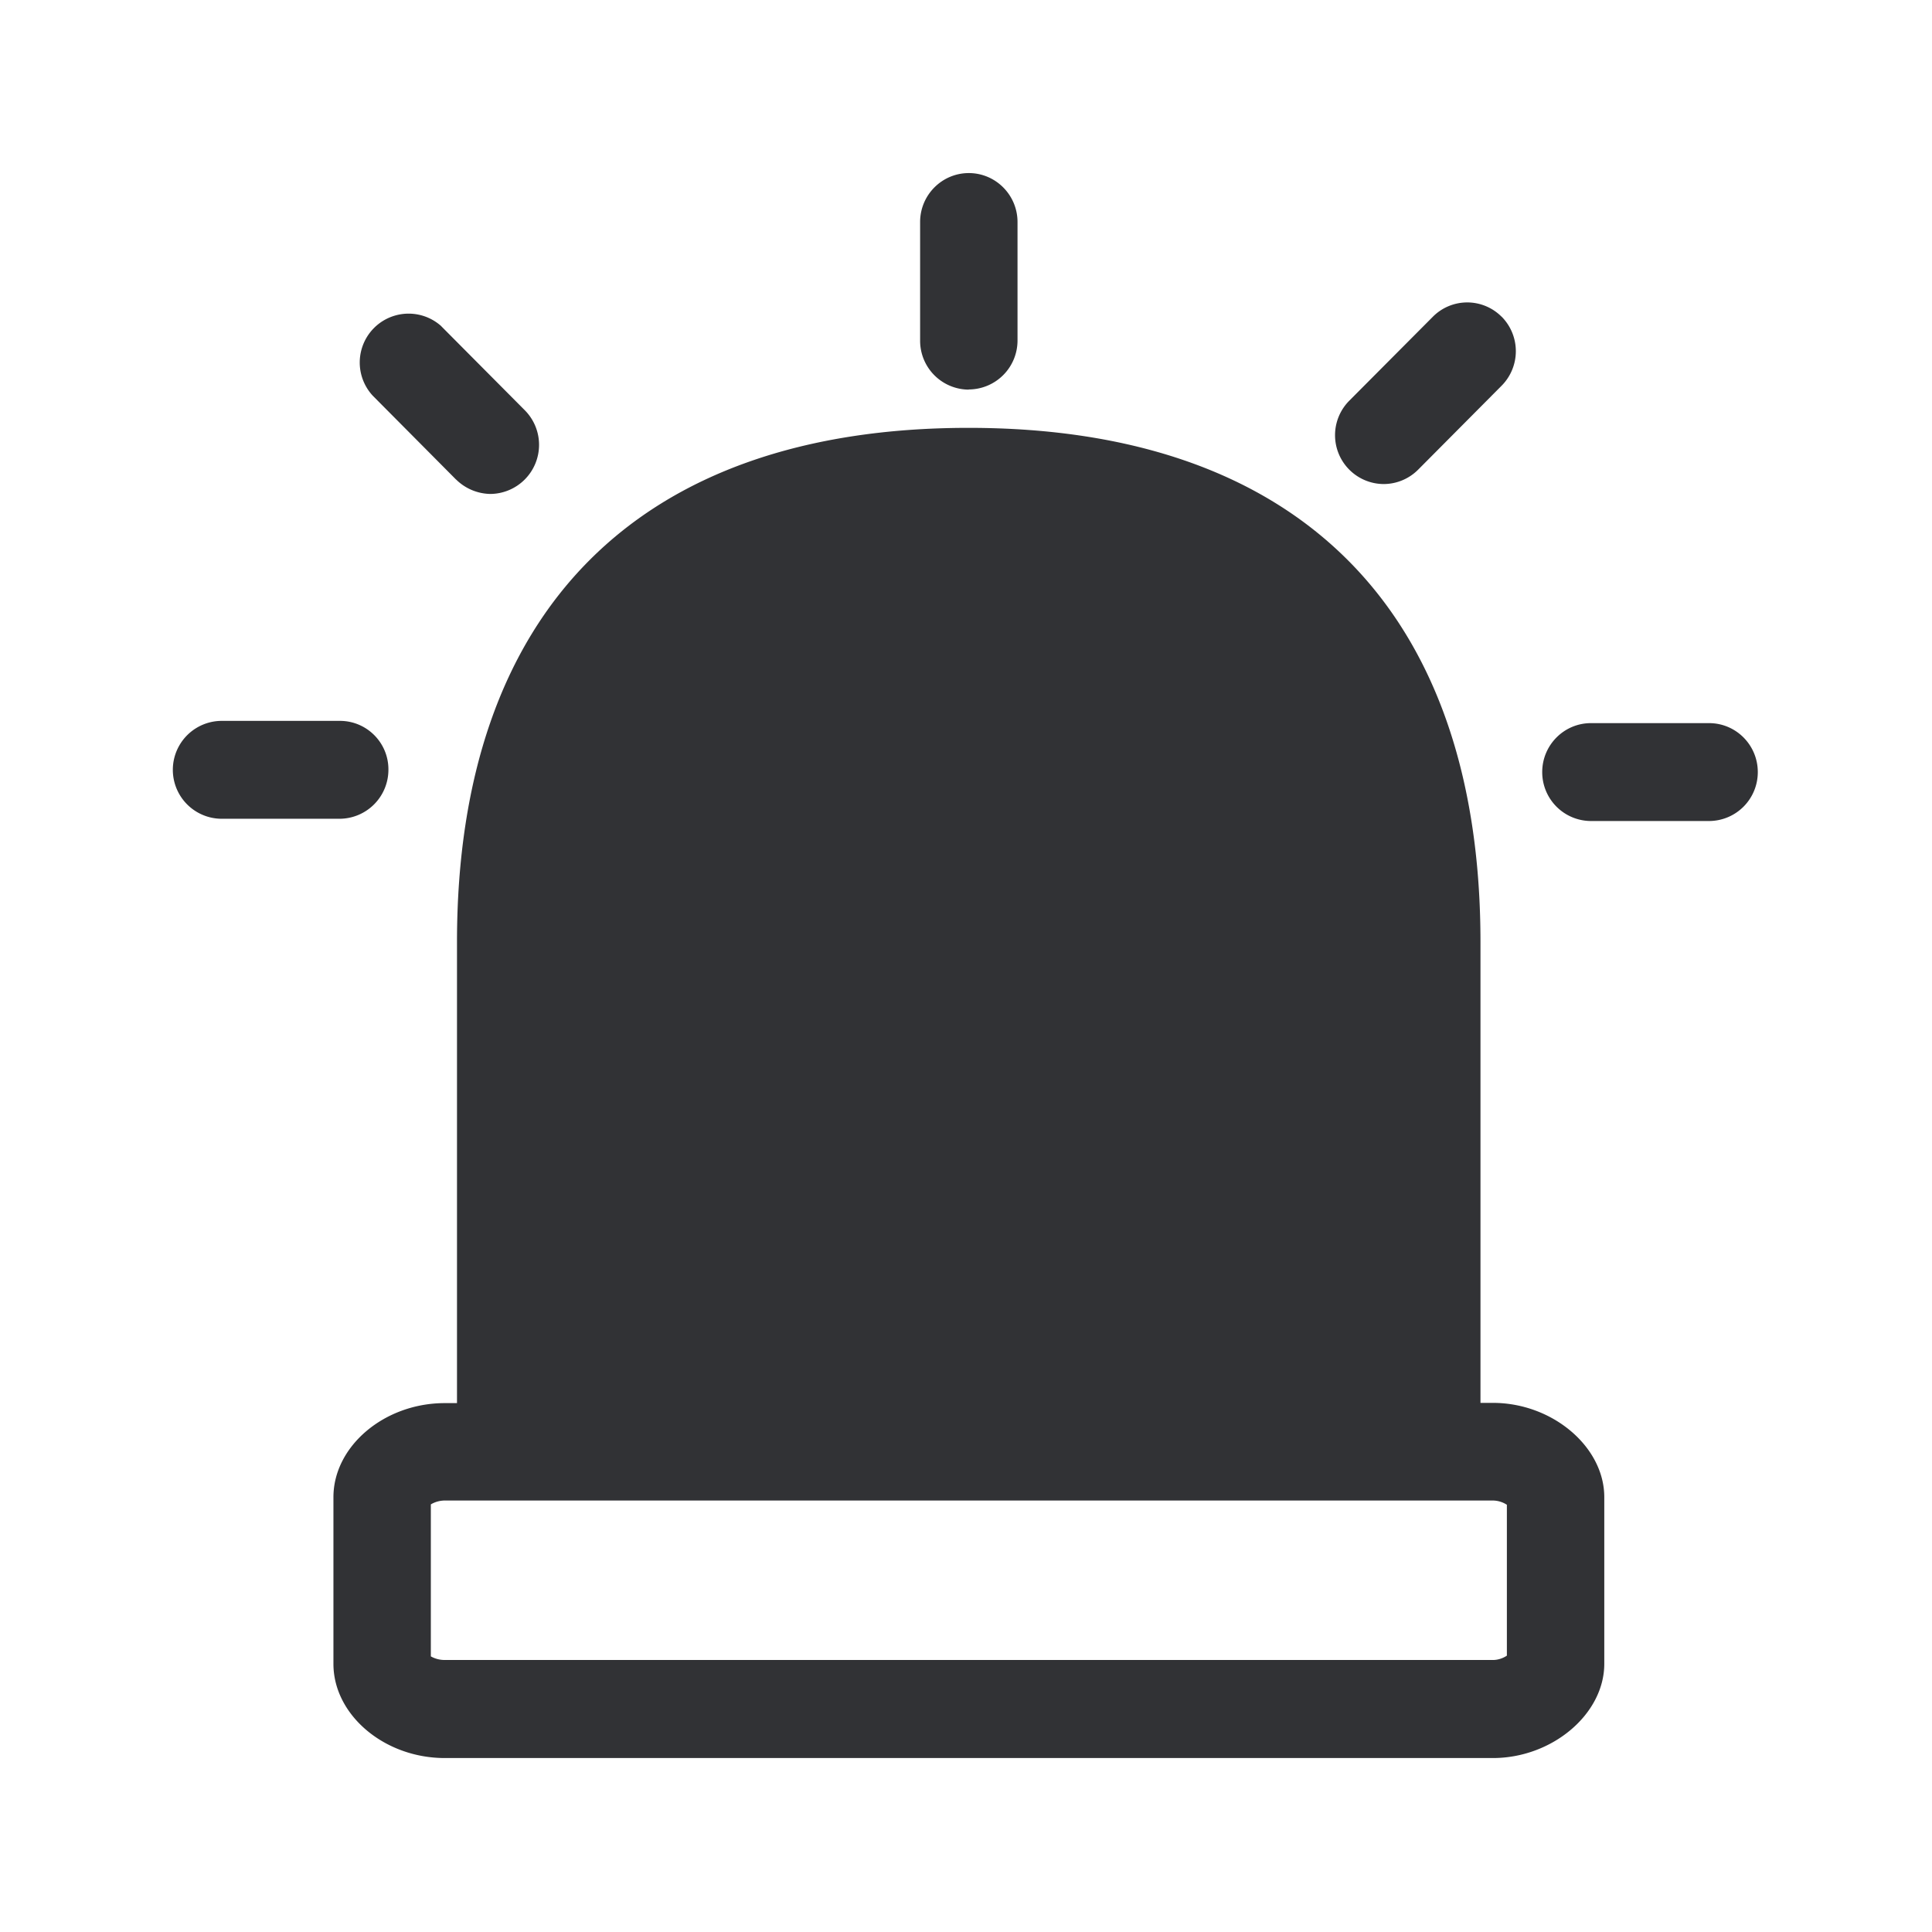 <svg width="24" height="24" viewBox="0 0 24 24" xmlns="http://www.w3.org/2000/svg"><path d="M18.719 20.567v-1.874a.324.324 0 00-.174-.053H5.525a.344.344 0 00-.173.048v1.888c.053.03.112.045.173.045h13.02c.062 0 .123-.02.174-.054zm-.174-3.14c.74 0 1.384.546 1.384 1.171v2.07c0 .625-.647 1.171-1.384 1.171H5.525c-.75 0-1.383-.535-1.383-1.17v-2.07c0-.634.633-1.169 1.383-1.169h.152v-5.728c0-4.118 2.257-6.387 6.355-6.387 4.101 0 6.359 2.27 6.359 6.387v5.725h.154zM12.035 4.84a.607.607 0 01-.605-.608V2.758c0-.336.272-.608.605-.608.333 0 .605.272.605.608V4.23a.608.608 0 01-.605.608zm-7.21 4.723a.609.609 0 01-.605.608H2.755a.608.608 0 010-1.216h1.468c.333 0 .605.272.602.608zm16.406-.58c.334 0 .605.272.605.608a.607.607 0 01-.605.608h-1.468a.607.607 0 01-.605-.608c0-.336.272-.608.605-.608h1.468zM5.665 5.957L4.63 4.915a.607.607 0 01.852-.863l.002.003L6.52 5.097a.61.61 0 01-.429 1.039.62.62 0 01-.426-.18zm11.524.056a.607.607 0 01-.426-1.037L17.8 3.934a.602.602 0 01.851-.002l.003.002a.609.609 0 010 .857l-1.036 1.042a.607.607 0 01-.429.18z" fill="#313235" fill-rule="nonzero"/></svg>